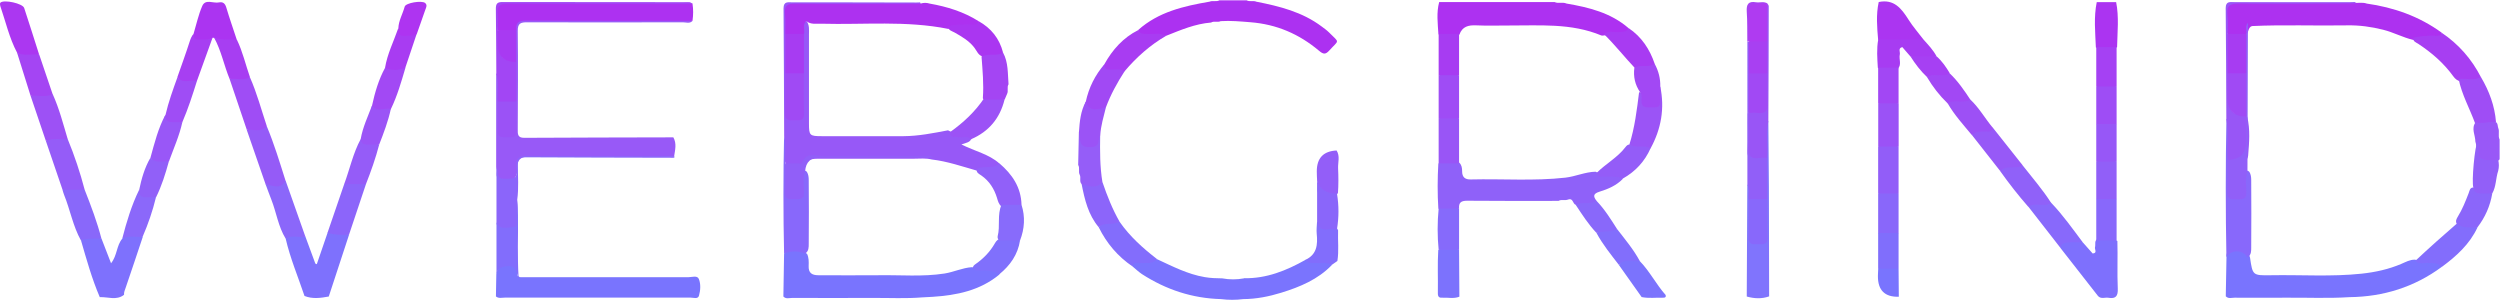 <?xml version="1.0" encoding="UTF-8"?>
<svg id="Layer_1" xmlns="http://www.w3.org/2000/svg" viewBox="0 0 319.45 38.45">
  <defs>
    <style>
      .cls-1 {
        fill: none;
      }

      .cls-2 {
        fill: #a73cf2;
      }

      .cls-3 {
        fill: #955cf8;
      }

      .cls-4 {
        fill: #9758f7;
      }

      .cls-5 {
        fill: #a83af2;
      }

      .cls-6 {
        fill: #886bfb;
      }

      .cls-7 {
        fill: #ab34f1;
      }

      .cls-8 {
        fill: #7a74fe;
      }

      .cls-9 {
        fill: #9160f9;
      }

      .cls-10 {
        fill: #aa36f1;
      }

      .cls-11 {
        fill: #9757f7;
      }

      .cls-12 {
        fill: #ae34f1;
      }

      .cls-13 {
        fill: #ac31f1;
      }

      .cls-14 {
        fill: #9d51f5;
      }

      .cls-15 {
        fill: #9856f6;
      }

      .cls-16 {
        fill: #a73ef2;
      }

      .cls-17 {
        fill: #9d50f5;
      }

      .cls-18 {
        fill: #9859f7;
      }

      .cls-19 {
        fill: #a73ff2;
      }

      .cls-20 {
        fill: #955df8;
      }

      .cls-21 {
        fill: #955bf7;
      }

      .cls-22 {
        fill: #9b53f6;
      }

      .cls-23 {
        fill: #8a66fa;
      }

      .cls-24 {
        fill: #8b68fa;
      }

      .cls-25 {
        fill: #915ff8;
      }

      .cls-26 {
        fill: #9061f9;
      }

      .cls-27 {
        fill: #826efc;
      }

      .cls-28 {
        fill: #806efc;
      }

      .cls-29 {
        fill: #8868fb;
      }

      .cls-30 {
        fill: #8b66fa;
      }

      .cls-31 {
        fill: #a541f3;
      }

      .cls-32 {
        fill: #935ef8;
      }

      .cls-33 {
        fill: #836dfc;
      }

      .cls-34 {
        fill: #8070fc;
      }

      .cls-35 {
        fill: #9b54f6;
      }

      .cls-36 {
        fill: #9759f7;
      }

      .cls-37 {
        fill: #9955f6;
      }

      .cls-38 {
        fill: #a04af4;
      }

      .cls-39 {
        fill: #a83bf2;
      }

      .cls-40 {
        fill: #a249f4;
      }

      .cls-41 {
        fill: #a640f3;
      }

      .cls-42 {
        fill: #af3bf1;
      }

      .cls-43 {
        fill: #8f61f9;
      }

      .cls-44 {
        fill: #a445f3;
      }

      .cls-45 {
        fill: #7c72fd;
      }

      .cls-46 {
        fill: #a149f4;
      }

      .cls-47 {
        fill: #8968fa;
      }

      .cls-48 {
        fill: #a248f4;
      }

      .cls-49 {
        fill: #8074fd;
      }

      .cls-50 {
        fill: #9f4df5;
      }

      .cls-51 {
        fill: #7b73fd;
      }

      .cls-52 {
        fill: #9160f8;
      }

      .cls-53 {
        fill: #9f4cf5;
      }

      .cls-54 {
        fill: #8b67fa;
      }

      .cls-55 {
        fill: #8967fa;
      }

      .cls-56 {
        fill: #925ff8;
      }

      .cls-57 {
        fill: #9957f7;
      }

      .cls-58 {
        fill: #9958f7;
      }

      .cls-59 {
        fill: #ad31f0;
      }

      .cls-60 {
        fill: #9b52f6;
      }

      .cls-61 {
        fill: #ab37f1;
      }

      .cls-62 {
        fill: #9c52f6;
      }

      .cls-63 {
        fill: #a840f2;
      }

      .cls-64 {
        fill: #7e70fd;
      }

      .cls-65 {
        fill: #8c65fa;
      }

      .cls-66 {
        fill: #7e71fd;
      }

      .cls-67 {
        fill: #a247f4;
      }

      .cls-68 {
        fill: #ab35f1;
      }

      .cls-69 {
        fill: #945cf8;
      }

      .cls-70 {
        fill: #7974fe;
      }

      .cls-71 {
        fill: #a246f4;
      }

      .cls-72 {
        fill: #826dfc;
      }

      .cls-73 {
        fill: #925df8;
      }

      .cls-74 {
        fill: #a83cf2;
      }

      .cls-75 {
        fill: #8869fb;
      }

      .cls-76 {
        fill: #8b65fa;
      }

      .cls-77 {
        fill: #ad31f1;
      }

      .cls-78 {
        fill: #9e4df5;
      }

      .cls-79 {
        fill: #866afb;
      }
    </style>
  </defs>
  <path class="cls-4" d="M124.09,17.79c-.18.4-.61.45-1.24.67,1.76.88,3.52,1.24,4.84,2.42-.07.69-.66.67-1.11.76-.57.12-1.16.09-1.73.17-1.91-.54-3.8-1.2-5.79-1.43-.75-.19-1.51-.1-2.26-.1h-12.3c-.61,0-1.13.07-1.63.54-.72.67-1.6.55-2.46.21-.41-1.21-.06-2.46-.21-3.68-.02-5.43-.04-10.86-.08-16.29,0-.93.61-.76,1.14-.76,5.27,0,10.54,0,15.82.02.16,0,.32,0,.48-.02.12.14.1.26-.06.36-.56.29-1.17.22-1.76.22h-13.16c-1.82,0-1.84.03-1.85,1.89,0,.52,0,1.04-.02,1.55.04,1.65.05,3.31,0,4.96.03,1.48,0,2.96.02,4.44,0,.6-.04,1.28.87,1.25.83-.02.78-.66.79-1.21.03-1.48,0-2.96.02-4.44-.04-1.65-.04-3.3,0-4.94.1-.61-.32-1.41.63-1.71.42.52.33,1.14.33,1.73v11.39c0,1.53.09,1.61,1.65,1.61,3.48,0,6.95.02,10.43,0,1.92-.01,3.81-.39,5.69-.75.65.39,1.34.62,2.12.6.34,0,.85-.07.86.55h-.03Z"/>
  <path class="cls-70" d="M312,34.11c-3.5,2.58-7.45,3.81-11.78,3.86-2.78.18-5.57.04-8.35.07-2.11.02-4.22,0-6.33,0-.38,0-.8.17-1.13-.18.03-1.67.06-3.34.09-5.01-.05-.73.36-.98,1.02-1.01.88-.04,1.71,0,1.99,1.08.33,2.26.33,2.29,2.66,2.25,3.87-.07,7.74.21,11.6-.2,1.76-.19,3.46-.56,5.09-1.26.55-.23,1.08-.54,1.7-.53.74.15,1.5.03,2.24.13.52.07,1.16.04,1.22.82l-.02-.02Z"/>
  <path class="cls-70" d="M100.1,37.86c.03-1.83.06-3.65.09-5.48.89-.8,1.97-.77,2.94.07.23.49.22,1.01.2,1.53-.04.89.41,1.19,1.24,1.19,2.55,0,5.1.03,7.65,0,2.83-.05,5.66.22,8.48-.22,1.19-.19,2.28-.73,3.49-.81.73.16,1.49.02,2.22.18.49.11,1.15,0,1.29.76-2.48,2.05-5.45,2.65-8.55,2.85-.44.03-.87.05-1.31.07-2.07.17-4.14.06-6.21.07-3.47.02-6.93,0-10.4,0-.38,0-.8.17-1.13-.18v-.02h0Z"/>
  <path class="cls-18" d="M88.5,2.66c-.36.4-.83.19-1.24.19-6.63.02-13.26.02-19.9,0-.82,0-1.21.12-1.2,1.09.05,4.19.02,8.39,0,12.58,0,.58-.05,1.1.83,1.09,6.35-.04,12.7-.04,19.05-.06.45.79.22,1.61.1,2.43-2.83.15-5.66.05-8.48.06-3.43.02-6.86,0-10.29,0-.85,0-1.27.44-1.27,1.31v.36c0,1.29-1.12,1.92-2.25,1.29-.7-.39-.21-1.11-.45-1.62v-12c.58.14.5.65.53,1.04.05.82.05,1.64,0,2.47.02,1.07,0,2.15,0,3.22,0,.57.13,1.04.85,1.03s.82-.49.83-1.05c.02-1.07,0-2.15,0-3.22-.05-1.65-.04-3.29,0-4.93-.04-1.38-.05-2.77,0-4.15.16-1.32.36-1.51,1.88-1.51,5.74-.02,11.48,0,17.22,0,.8,0,1.59-.02,2.39,0,.47.02.97,0,1.34.38,0,0,.06,0,.06,0Z"/>
  <path class="cls-59" d="M302.38.45c3.49.49,6.73,1.63,9.6,3.71.17.8-.5.7-.89.72-.91.05-1.82.16-2.73.22-1.32-.31-2.52-.97-3.84-1.3-1.51-.38-3.04-.59-4.6-.56-4.05.07-8.11-.1-12.16.09-.58.18-.36.96-.88,1.18-.8.19-1.61.38-2.33-.24-.08-.96.03-1.92-.05-2.87-.07-.86.26-1.06,1.08-1.06,5.07.03,10.14.02,15.21.02.53.04,1.07-.08,1.59.08h0Z"/>
  <path class="cls-13" d="M145.43,3.84c2.6-2.33,5.84-3.06,9.14-3.63.4-.17.85.05,1.25-.17h3.47c.4.22.85,0,1.26.18,2.96.58,5.87,1.31,8.34,3.17.32.24.65.47.93.75,1.38,1.4,1.32.89.04,2.31-.49.54-.76.5-1.32.03-2.53-2.13-5.41-3.38-8.77-3.64-1.26-.1-2.51-.22-3.78-.14-.39.19-.85-.05-1.24.18-2.03.16-3.87.95-5.73,1.69-.85.15-1.71.16-2.56.08-.49-.05-1.06-.08-1.03-.81h0Z"/>
  <path class="cls-70" d="M63.37,37.89c.02-.95.04-1.91.05-2.86.16-1.15,1.41-1.73,2.38-1.11.33.21.31.5.32.82,0,.29-.1.67.4.68h21.46c.45,0,1.12-.26,1.32.23.26.65.21,1.43.02,2.12-.13.49-.69.26-1.06.26h-23.74c-.38,0-.8.14-1.15-.15h0Z"/>
  <path class="cls-43" d="M201.35,26.17c-.4-.11-.32-.9-.96-.68-.4.18-.85-.05-1.24.18-3.9,0-7.79.02-11.69-.02-.79,0-1.08.26-1.02,1-.88.53-1.76.52-2.65.01-.12-1.92-.11-3.85,0-5.77.87-.57,1.77-.45,2.67-.11.32.3.37.71.37,1.1,0,.77.38,1.07,1.12,1.05,4.02-.1,8.05.22,12.07-.23,1.31-.15,2.53-.73,3.86-.76.61.33,1.28.27,1.94.31.58.03,1.19,0,1.57.58-.83.87-1.91,1.33-3.02,1.67-.84.26-.79.62-.35,1.18-.72,1.04-1.72.63-2.66.51v-.02h0Z"/>
  <path class="cls-77" d="M200.15.45c2.87.49,5.66,1.17,7.94,3.14,0,.75-.56.77-1.07.83-.71.09-1.43-.02-2.14.12-.08,0-.17.02-.24,0-3.89-1.63-7.98-1.26-12.04-1.28-1.32,0-2.63.04-3.95-.02-1.01-.05-1.8.14-2.17,1.19-.9.36-1.8.44-2.68-.06-.08-1.37-.27-2.75.1-4.11h14.74c.48.23,1.02-.02,1.5.18h0Z"/>
  <path class="cls-8" d="M158.95,35.55c2.87.06,5.42-.97,7.87-2.35.72.05,1.43.06,2.15.09.47.02.98,0,1.22.57-1.78,1.85-4.07,2.8-6.46,3.54-1.58.49-3.2.81-4.86.82-.95.12-1.9.12-2.85,0-3.68-.1-7.03-1.21-10.11-3.2-.42-.28-.79-.64-1.18-.96-.2-.69.35-.71.74-.73.8-.05,1.59-.17,2.38-.21,1.97.91,3.9,1.92,6.09,2.29.75.13,1.49.15,2.24.16.92.17,1.85.17,2.77,0v-.02Z"/>
  <path class="cls-77" d="M88.5,2.66c-7.1,0-14.21.02-21.31-.03-.97,0-1.31.31-1.21,1.22-.82.52-1.63.54-2.44-.03-.1-.88,0-1.76-.05-2.63-.04-.63.2-.86.82-.82.6.04,1.2,0,1.8,0h21.09c.43,0,.88-.11,1.29.11.11.72.1,1.44,0,2.16v.02h0Z"/>
  <path class="cls-59" d="M100.34,4.33c0-.84.05-1.68-.03-2.51-.1-1.03.22-1.37,1.31-1.36,5.34.05,10.68,0,16.01,0,.39-.13.78-.12,1.17,0,2.21.39,4.33,1.04,6.25,2.25.17.87-.54.72-.97.76-.97.1-1.96,0-2.93.22-5.36-1.08-10.79-.51-16.18-.66-.66-.02-1.36.14-1.95-.34-.53.47-.16,1.1-.28,1.65-.79.5-1.58.51-2.38,0h-.02Z"/>
  <path class="cls-66" d="M38.91,37.82c-.82-2.44-1.83-4.82-2.41-7.34.62-.72,1.34-.79,2.53-.23.42,1.14.83,2.28,1.26,3.42,0,.03.07.03.19.09.46-1.34.91-2.67,1.37-4,.95-.31,1.86-.22,2.75.24-.86,2.63-1.73,5.26-2.59,7.89-1.04.19-2.07.34-3.1-.07h0Z"/>
  <path class="cls-66" d="M12.97,30.49c.39,1,.78,2.01,1.22,3.15.8-1,.69-2.28,1.44-3.15.8-.9,1.69-.71,2.62-.24-.73,2.17-1.44,4.35-2.19,6.51-.1.3-.24.58-.21.91-.97.76-2.06.25-3.1.3-1.01-2.35-1.69-4.81-2.4-7.25.81-.8,1.69-.74,2.62-.23Z"/>
  <path class="cls-64" d="M266.14,30.97c.42.47.84.94,1.26,1.42.64-.05.23-.53.3-.8.11-.38-.15-.89.42-1.1.84-.11,1.7-.35,2.44.31.06,2.03-.04,4.06.05,6.08.04.95-.25,1.33-1.19,1.17-.44-.08-.94.2-1.33-.22-1.6-2.05-3.21-4.1-4.81-6.15-.27-.69.28-.83.71-.94.73-.2,1.48-.21,2.16.24h-.01Z"/>
  <path class="cls-49" d="M223.2,37.87c.02-4.77.05-9.54.07-14.3.82.48.39,1.27.5,1.93.04,1.43,0,2.85.02,4.28,0,.56.1,1.04.83,1.04s.83-.48.84-1.04c.03-1.47,0-2.93.02-4.4-.04-1.72-.04-3.44,0-5.15-.04-1.18-.03-2.37,0-3.55,0-.45-.07-.98.48-1.23.02,2.8.05,5.59.07,8.39.02,4.68.02,9.35.03,14.03-.95.34-1.9.29-2.86.02v-.02h0Z"/>
  <path class="cls-29" d="M287.18,32.89c-.58-1.01-2.08-1.03-2.69-.04-.11-5.89-.11-11.78,0-17.67.61.28.49.86.5,1.34.03,1.27.04,2.54,0,3.8.02,1.08-.03,2.16.02,3.23.02.63-.23,1.51.86,1.49.99-.02.77-.83.81-1.43.04-.48-.03-.97.16-1.42.1-.23.23-.59.59-.22.19.32.23.68.23,1.04.02,2.86.02,5.73,0,8.59,0,.47.02.97-.46,1.28h-.02Z"/>
  <path class="cls-76" d="M63.43,21.39c.44.4-.23,1.44.97,1.45,1.55,0,1.67.04,1.58-1.53-.06-1.1.29-1.41,1.4-1.4,6.23.05,12.47.03,18.7.03.18.09.17.17-.02.22-6.33-.02-12.67-.02-19-.06-.68,0-.88.25-.89.91,0,1.51.13,3.03-.08,4.53.09.86,0,1.73.05,2.6.05.75-.14,1.24-.99,1.25-.78,0-1.66.17-1.71-1.03v-6.96h-.01Z"/>
  <path class="cls-29" d="M102.88,32.41c-.89-.39-1.79-.35-2.69-.03-.11-5.02-.11-10.03,0-15.05.32,1.17.05,2.37.15,3.56.64,1.04.23,2.19.35,3.28.06.56.25.91.87.89.56-.02.76-.34.79-.85.02-.32,0-.64.02-.96,0-.4,0-.81.2-1.17.12-.22.29-.4.54-.11.19.32.23.68.23,1.04.02,2.7.03,5.41,0,8.11,0,.47.02.97-.46,1.28h0Z"/>
  <path class="cls-15" d="M284.64,20.41c-.11-1.74.17-3.49-.16-5.23-.02-4.72-.03-9.43-.08-14.15,0-.94.62-.75,1.15-.75h14.75c.2,0,.4-.02.6-.02.09.03.12.08.1.17-4.98.02-9.97.07-14.95.02-1.17,0-1.56.33-1.43,1.47.09.79.03,1.59.03,2.39.59.83.31,1.78.35,2.68.03.76.04,1.52-.02,2.28.03,1.23.04,2.46,0,3.69-.03.97.14,1.66,1.32,1.6.31-.02.63.09.85.36.4,1.64.25,3.3.12,4.94-.08.98-1.3,1.19-2.64.54h0Z"/>
  <path class="cls-16" d="M308.37,4.82c.91-.21,1.83-.29,2.77-.25.34.01.73.09.84-.4,2.17,1.46,3.85,3.37,5.04,5.7-.15.72-.75.52-1.2.57-.46.05-.93.03-1.39-.04-.42-.07-.71-.32-.95-.65-1.22-1.69-2.76-3.02-4.49-4.16-.28-.18-.68-.29-.63-.76h.01Z"/>
  <path class="cls-61" d="M2.18,6.73C1.18,4.84.72,2.75.03.75c-.04-.12-.05-.34.02-.41.46-.43,2.85.1,3.04.68.65,1.98,1.28,3.97,1.91,5.95-1.16.56-2.03.49-2.83-.24h0Z"/>
  <path class="cls-71" d="M88.49.5c-7.86,0-15.72.02-23.58-.03-1.07,0-1.44.3-1.32,1.35.08.67.02,1.35.02,2.03.5.62.37,1.35.34,2.04-.04,1.03.11,1.81,1.4,1.74.24-.01.45.12.63.29v5.04c-.79.52-1.58.51-2.37,0-.1-1.19.21-2.4-.19-3.58-.02-2.75-.02-5.5-.06-8.26,0-.59.14-.86.8-.86,7.98.02,15.96,0,23.94.02.13,0,.26.13.39.19v.03Z"/>
  <path class="cls-7" d="M24.73,4.33c.36-1.19.62-2.43,1.11-3.56.41-.95,1.41-.31,2.13-.46.49-.1.78.1.94.63.41,1.38.89,2.75,1.34,4.12-1.02.63-1.98.42-2.9-.23h-.2c-.49.68-1.2.64-1.89.51-.55-.1-.82-.42-.53-1h0Z"/>
  <path class="cls-21" d="M33.93,23.53c-.8-2.32-1.6-4.64-2.41-6.96.81-.4,1.73-.19,2.56-.46.95,2.27,1.66,4.62,2.4,6.96.12,1.05-.7.91-1.3,1-.51.07-.91-.19-1.26-.54h0Z"/>
  <path class="cls-68" d="M240.06.26c1.95-.41,2.91.82,3.81,2.25.56.89,1.27,1.69,1.91,2.54-.09.08-.16.2-.28.21-1.84.21-3.69.44-5.51-.14-.14-1.62-.28-3.24.07-4.85h0Z"/>
  <path class="cls-33" d="M147.85,33.11c-.52.66-1.27.45-1.96.51-.42.04-.99-.27-1.17.43-1.89-1.28-3.31-2.96-4.32-5,.63-1.15,1.69-.75,2.65-.73,1.31,1.89,3,3.4,4.8,4.79h0Z"/>
  <path class="cls-3" d="M7.99,24.25l-2.13-6.24c.87-.84,1.81-.73,2.79-.24.87,2.11,1.59,4.27,2.17,6.48-.94.57-1.89.49-2.83,0h0Z"/>
  <path class="cls-74" d="M145.43,3.84c.24.55.72.48,1.19.5.8.05,1.63-.19,2.4.23-2.06,1.19-3.8,2.74-5.33,4.55-.66.23-1.34.16-2.01.06-.54-.09-.92-.34-.56-.98,1.03-1.85,2.39-3.38,4.31-4.35h0Z"/>
  <path class="cls-47" d="M7.99,24.25h2.83c.81,2.05,1.59,4.11,2.14,6.24-.88,0-1.77-.08-2.62.23-1.02-1.83-1.37-3.9-2.15-5.82-.09-.21-.14-.44-.21-.66h.01,0Z"/>
  <path class="cls-54" d="M33.93,23.53c.91.16,1.9.77,2.56-.46.85,2.4,1.7,4.79,2.54,7.19-.84.12-1.73-.26-2.53.23-.95-1.54-1.18-3.34-1.83-4.99-.26-.65-.49-1.31-.74-1.97h0Z"/>
  <path class="cls-65" d="M44.59,30.01c-.93.03-1.85,0-2.75-.24.71-2.08,1.43-4.16,2.14-6.24.93-.51,1.85-.54,2.78,0-.72,2.16-1.45,4.32-2.17,6.48h0Z"/>
  <path class="cls-50" d="M34.09,16.11c-.73.85-1.69.42-2.56.46-.73-2.16-1.46-4.32-2.19-6.48.82-.55,1.71-.33,2.59-.23.9,2.02,1.46,4.16,2.16,6.25h0Z"/>
  <path class="cls-33" d="M312,34.11c-.45-.58-1.1-.46-1.72-.51-.56-.04-1.18.25-1.66-.26,1.77-1.66,3.59-3.28,5.43-4.87.82.31,1.76.06,2.52.6-1.01,2.15-2.71,3.68-4.57,5.05h0Z"/>
  <path class="cls-75" d="M266.14,30.97c-.63,0-1.27-.03-1.9.01-.43.03-.88.13-.96.69-1.36-1.75-2.73-3.5-4.09-5.25.05-.63.57-.55.95-.58.65-.06,1.31-.13,1.96.07,1.5,1.57,2.74,3.33,4.04,5.06h0Z"/>
  <path class="cls-37" d="M225.96,15.44c-.29,1.57-.03,3.16-.14,4.74-.35.33-.78.36-1.23.36-.84,0-1.34-.24-1.29-1.24.08-1.59,0-3.19.03-4.78.23-.41.65-.44,1.04-.44.91,0,1.12-.5,1.11-1.29-.02-1.15-.03-2.29,0-3.44-.03-1.32-.04-2.65,0-3.97.04-1.52-.14-3.05.12-4.56.06-.14.15-.25.27-.34.05.11.14.21.14.32,0,4.88-.03,9.76-.05,14.65h0Z"/>
  <path class="cls-25" d="M223.44,14.41c0,1.44.07,2.88-.03,4.32-.08,1.15.28,1.64,1.45,1.45.31-.05.64,0,.96,0v5.28c-.79.5-1.58.5-2.38,0-.09-.62.16-1.28-.16-1.88V5.31c.07,0,.15.02.22.03.04.06.09.12.13.18.33,1.31.12,2.63.16,3.95.06,1.2.02,2.4.02,3.6,0,.48,0,.97-.36,1.36v-.02h-.01Z"/>
  <path class="cls-2" d="M239.99,5.05h5.79c.61.68,1.25,1.34,1.68,2.16-1.11.61-2.23.52-3.35,0-.34-.4-.69-.79-1.03-1.19-.59.14-.25.61-.32.93-.15.62.3,1.35-.31,1.9-.85.19-1.7.34-2.5-.19-.07-1.2-.17-2.41.05-3.61h0Z"/>
  <path class="cls-26" d="M262.1,25.92c-.89.61-2.03-.13-2.92.51-1.28-1.46-2.47-2.98-3.6-4.57.19-.83.91-.71,1.48-.8.46-.08.94-.03,1.4.08,1.23,1.58,2.55,3.08,3.63,4.78,0,0,.01,0,.01,0Z"/>
  <path class="cls-14" d="M8.65,17.77c-.93.04-1.89-.14-2.79.24-.65-1.92-1.3-3.84-1.95-5.76.9-.57,1.86-.34,2.82-.23.84,1.85,1.34,3.81,1.92,5.75h0Z"/>
  <path class="cls-36" d="M258.47,21.14c-.88.55-2.07-.13-2.88.72-1.2-1.52-2.4-3.05-3.59-4.57.03-.65.55-.69,1-.76.55-.08,1.1-.11,1.64-.22,1.28,1.61,2.55,3.22,3.83,4.83h0Z"/>
  <path class="cls-50" d="M314.16,10.09c.95-.11,1.94.25,2.86-.23,1.05,1.78,1.76,3.67,1.92,5.75-.86.44-1.74.59-2.66.18-.69-1.9-1.71-3.69-2.12-5.7h0Z"/>
  <path class="cls-62" d="M124.09,17.79c-.54-.49-1.2-.13-1.78-.27-.37-.09-1.06.16-.87-.67,1.68-1.2,3.17-2.59,4.32-4.31.04-.05.14-.05.22-.08.81-.03,1.64-.29,2.38.27-.59,2.39-2,4.08-4.27,5.06h0Z"/>
  <path class="cls-44" d="M128.36,12.73c-.88,0-1.77,0-2.65-.01-.05-.06-.13-.13-.12-.2.13-1.77-.04-3.53-.17-5.29.8-.81,1.78-.61,2.75-.51.69,1.27.59,2.68.7,4.05-.24.38.02.85-.19,1.24-.1.24-.21.48-.31.73h0Z"/>
  <path class="cls-72" d="M63.43,28.35c.41,1.13,1.37.7,2.1.65.78-.05.43-.79.47-1.24.07-.74.06-1.49.09-2.23.21,2.66.03,5.31.1,7.97,0,.59.04,1.19.07,1.78.08.05.11.1.09.15-.02.06-.05.08-.07.08-.34-.67-.23-1.66-1.56-1.49-.76.1-1.11.32-1.28.99v-6.68.02h0Z"/>
  <path class="cls-46" d="M141.13,8.19c-.06.62.31.71.82.71.59,0,1.2-.14,1.75.21-.94,1.45-1.77,2.96-2.38,4.59-.58.82-1.36.61-2.11.38-.5-.15-.78-.52-.47-1.08.39-1.81,1.19-3.41,2.4-4.81h0Z"/>
  <path class="cls-45" d="M186.44,31.93l.04,5.98c-.73.3-1.49.08-2.23.13-.53.04-.53-.35-.52-.72.03-1.79-.06-3.57.05-5.36.88-.58,1.77-.55,2.67-.03h0Z"/>
  <path class="cls-44" d="M6.73,12.02c-.91.48-1.88.11-2.82.23-.58-1.84-1.15-3.68-1.73-5.52.91.46,1.89.15,2.83.24.57,1.68,1.14,3.37,1.71,5.05,0,0,.01,0,0,0h0Z"/>
  <path class="cls-35" d="M212.15,11.06c.58,2.79.12,5.41-1.24,7.9-.95.12-1.93.4-2.71-.48.69-2.18.96-4.44,1.24-6.69.66-.04.57.51.64.88.12.54.45.68.94.67.55-.01.75-.32.79-.83.04-.5-.08-1.04.34-1.45h0Z"/>
  <path class="cls-65" d="M143.05,28.31c-.79.56-1.91-.03-2.65.73-1.35-1.59-1.8-3.54-2.19-5.51.88-.21,1.79,0,2.67-.24.59,1.73,1.26,3.43,2.17,5.02Z"/>
  <path class="cls-7" d="M267.91.27h2.49c.38,1.91.16,3.84.12,5.76-.9.53-1.8.51-2.71.03-.08-1.93-.28-3.86.11-5.78h0Z"/>
  <path class="cls-39" d="M204.95,4.36c.58-.53,1.28-.19,1.93-.26.47-.05.97.04,1.21-.52,1.67,1.12,2.71,2.7,3.35,4.58,0,.62-.52.51-.87.55-.51.06-1.03.14-1.55.11-1.39-1.46-2.63-3.06-4.08-4.47h0Z"/>
  <path class="cls-9" d="M124.81,21.61c.89-.52,2.07.09,2.89-.74,1.64,1.4,2.77,3.06,2.83,5.3-.84.48-1.71.47-2.6.18-.32-.28-.42-.67-.53-1.05-.36-1.18-.98-2.16-2.01-2.88-.27-.19-.67-.34-.58-.81Z"/>
  <path class="cls-20" d="M140.88,23.29c-.82.87-1.75.49-2.67.24-.34-.35-.04-.83-.25-1.21-.2-.39.05-.85-.19-1.24l.09-4.23c.38.05.37.38.41.63.07.45.14.87.73.92.6.05,1.01-.12,1.17-.75.05-.19.15-.37.41-.35-.03,2-.04,4,.29,5.98h.01Z"/>
  <path class="cls-51" d="M209.77,37.96c-.97-1.36-1.93-2.73-2.9-4.09.47-.97,1.29-1.12,2.67-.5,1.27,1.31,2.09,2.97,3.3,4.33.07.27-.09.35-.3.34-.92-.03-1.85.11-2.77-.08h0Z"/>
  <path class="cls-3" d="M46.76,23.53h-2.78c.71-1.91,1.13-3.94,2.11-5.76.7.53,1.66.2,2.36.72-.45,1.72-1.04,3.39-1.69,5.04Z"/>
  <path class="cls-10" d="M128.17,6.72c-.81.53-1.8.04-2.63.49-.56-.17-.72-.71-1.03-1.11-.67-.88-1.6-1.42-2.54-1.95-.33-.19-.78-.25-.83-.75.91-.36,1.87-.24,2.82-.28.39,0,.92.22,1.08-.42,1.61.9,2.67,2.22,3.13,4.02h0Z"/>
  <path class="cls-19" d="M24.73,4.33c-.04.93.65.68,1.16.72.44.03.87-.02,1.27-.23-.66,1.84-1.33,3.67-1.99,5.51-1.29.61-2.04.47-2.51-.46.54-1.54,1.1-3.07,1.6-4.63.11-.35.25-.64.47-.92h0Z"/>
  <path class="cls-24" d="M18.24,30.25c-.87.09-1.78-.21-2.62.24.55-2.13,1.18-4.23,2.15-6.22.53.75,1.53.44,2.16.94-.42,1.73-.99,3.4-1.7,5.03h.01Z"/>
  <path class="cls-40" d="M47.54,13.48c.37-1.68.84-3.31,1.67-4.83.87-.1,1.73-.17,2.6,0-.53,1.79-1.04,3.59-1.86,5.28-.55.44-1.18.4-1.81.29-.36-.07-.84-.14-.59-.74h0Z"/>
  <path class="cls-69" d="M208.29,18.48c.81.53,1.81-.03,2.62.47-.75,1.68-1.93,2.96-3.53,3.86-.8-.3-1.63-.25-2.45-.25-.37,0-.83.13-.93-.45,1.17-1.18,2.68-1.97,3.7-3.31.14-.18.31-.38.59-.32h0Z"/>
  <path class="cls-50" d="M22.66,9.87c.7.89,1.68.28,2.51.46-.56,1.78-1.13,3.56-1.87,5.28-.64.47-1.31.45-1.95.07-.38-.23-.43-.62-.2-1.01.38-1.64.95-3.21,1.52-4.79h-.01,0Z"/>
  <path class="cls-16" d="M31.93,9.86c-.83.49-1.73.11-2.59.23-.72-1.73-1.06-3.61-1.98-5.27.95.31,1.93.22,2.9.23.75,1.54,1.12,3.21,1.68,4.81,0,0-.01,0-.01,0Z"/>
  <path class="cls-32" d="M168.3,23.07c-.02-.39-.04-.79-.04-1.18,0-1.69.84-2.58,2.53-2.66.46.72.16,1.51.19,2.27.05,1.06.06,2.12-.02,3.19-.51.54-1.16.4-1.78.36-.55-.04-.87-.31-.83-.92.02-.35.05-.71-.06-1.06h0Z"/>
  <path class="cls-57" d="M21.14,14.66c-.05.71.31.98.99.95.39-.02.78,0,1.17,0-.38,1.75-1.12,3.37-1.72,5.04-1.22.55-1.8.44-2.36-.48.52-1.88.99-3.78,1.92-5.51Z"/>
  <path class="cls-79" d="M186.44,31.93h-2.61c-.17-1.76-.17-3.52,0-5.28h2.61v5.28Z"/>
  <path class="cls-48" d="M208.84,8.65c.81-.46,1.8.04,2.6-.48.49.9.74,1.87.71,2.9v1.19c0,1.52,0,1.49-1.52,1.46-.68-.01-.93-.26-.88-.92.02-.34.09-.72-.18-1.02-.65-.95-.88-1.99-.73-3.12h0Z"/>
  <path class="cls-17" d="M254.64,16.31c-.1.66-.62.48-1.02.49-.59.02-1.2-.04-1.63.49-1.09-1.32-2.26-2.59-3.12-4.09.2-.79.87-.51,1.37-.57.51-.07,1.03-.08,1.53.09,1.13,1.06,1.88,2.42,2.86,3.59h.01Z"/>
  <path class="cls-22" d="M140.59,17.31c-.38.49.1,1.41-1.18,1.49-1.78.11-1.26-1.13-1.54-1.95.09-1.33.21-2.65.87-3.86.33,1.02,1.04,1.21,2.58.7-.29,1.19-.66,2.37-.73,3.61h0Z"/>
  <path class="cls-34" d="M127.69,35.05c-.66-.41-1.39-.48-2.14-.49-.42,0-.88.16-1.22-.25-.06-.29.14-.43.33-.57,1.02-.71,1.86-1.58,2.47-2.66.18-.32.43-.56.81-.64.81-.03,1.65-.29,2.4.28-.28,1.81-1.26,3.19-2.64,4.32h0Z"/>
  <path class="cls-72" d="M170.18,33.86c-.66-.39-1.39-.21-2.09-.25-.46-.02-.97.1-1.28-.41,1.47-.68,1.58-1.94,1.44-3.33-.05-.5.02-1.02.04-1.53.62.3,1.19.71,1.94.66.3-.02.63.06.75.44-.05,1.31.12,2.61-.09,3.91-.24.17-.48.33-.72.5h0Z"/>
  <path class="cls-30" d="M316.57,29.06c-.91-.05-1.87.17-2.67-.49-.16-.34,0-.62.16-.89.59-.95.99-1.98,1.39-3.01.12-.31.14-.74.65-.71.67.62,1.67.22,2.36.77-.27,1.6-.91,3.04-1.9,4.33,0,0,.01,0,.01,0Z"/>
  <path class="cls-58" d="M316.34,15.61c.87.28,1.74-.15,2.6,0,.26.18.19.48.28.73.21.48-.06,1.01.18,1.49v2.52c-.09.12-.21.21-.34.28-.38.15-.77.14-1.16.13-1.12-.04-1.37-.28-1.44-1.4-.03-.43-.02-.86-.16-1.28,0-.82-.56-1.65.03-2.46h.01Z"/>
  <path class="cls-6" d="M130.33,30.73h-2.66c-.15-.15-.23-.35-.19-.54.35-1.32-.08-2.73.49-4.02h2.56c.49,1.54.39,3.06-.19,4.56h0Z"/>
  <path class="cls-35" d="M47.54,13.48c.65.95,1.62.21,2.4.45-.34,1.57-.91,3.06-1.49,4.55h-1.5c-.49,0-.82-.19-.86-.72.26-1.5.92-2.88,1.45-4.29h0Z"/>
  <path class="cls-27" d="M209.54,33.36c-.88.21-1.93-.46-2.67.5-1.02-1.32-2.07-2.61-2.87-4.09.77-.74,1.72-.57,2.64-.49,1.02,1.32,2.1,2.6,2.9,4.09h0Z"/>
  <path class="cls-52" d="M19.21,20.17c.67.74,1.56.4,2.36.48-.43,1.56-.91,3.11-1.63,4.56-.43,0-.86-.01-1.28,0-.65.02-.93-.31-.88-.93.3-1.43.69-2.83,1.43-4.1h0Z"/>
  <path class="cls-1" d="M66.26,35.52c-.03-.08-.04-.15-.02-.23,7.32,0,14.64.03,21.95-.03,1.2,0,1.37.44,1.35,1.46,0,.97-.08,1.49-1.33,1.48-7.88-.06-15.76-.03-23.63-.04-.41,0-.89.18-1.22-.27,5.91.02,11.82.04,17.73.05,2.4,0,4.79-.05,7.19.03,1.04.03,1.05-.48,1.04-1.23,0-.73.04-1.26-1.02-1.25-7.35.05-14.7.03-22.05.04h.01Z"/>
  <path class="cls-74" d="M51.8,8.66c-.87.33-1.73.41-2.6,0,.29-1.76,1.1-3.36,1.68-5.03.56.98,1.58.44,2.36.71-.48,1.44-.96,2.88-1.45,4.32h0Z"/>
  <path class="cls-56" d="M316.6,18.01c.04.07.1.13.12.2.26.69-.37,1.68.39,2.08.57.3,1.4.1,2.11.13.11.47.12.94,0,1.41-.32.95-.25,2-.76,2.89h-1.54c-.51,0-.83-.21-.87-.74-.25-.72.17-5.32.55-5.97h0Z"/>
  <path class="cls-23" d="M170.84,29.29c-.39,0-.78-.05-1.16.01-.8.14-1.21-.21-1.38-.95v-5.28c.3,1.11,1.15,1.66,2.54,1.66.25,1.52.25,3.04,0,4.56h0Z"/>
  <path class="cls-48" d="M251.77,12.72c-.89.6-2.01-.11-2.9.49-1.04-1-1.91-2.12-2.64-3.36.2-.79.87-.51,1.37-.57.51-.07,1.03-.08,1.53.09,1.05.99,1.85,2.17,2.64,3.36h0Z"/>
  <path class="cls-47" d="M206.64,29.27c-.82.47-1.79.19-2.64.49-1.04-1.09-1.84-2.35-2.66-3.59.83-.47,1.85.05,2.66-.51,1.04,1.08,1.83,2.35,2.63,3.61h0Z"/>
  <path class="cls-12" d="M53.25,4.34c-.45.31-.97.19-1.46.24-.74.07-.98-.28-.89-.95.03-.99.56-1.85.81-2.78.13-.49,2.18-.82,2.61-.47.31.26.14.56.03.86-.37,1.03-.73,2.07-1.09,3.1,0,0,0,0-.01,0Z"/>
  <path class="cls-1" d="M239.99,5.05v3.6c.65.94.29,2,.37,3.01.04.51.02,1.03-.02,1.54.04,1.84.04,3.68,0,5.52.04,1.99.05,3.99,0,5.98.04,1.68.04,3.35,0,5.03.03,1.48.04,2.96,0,4.44,0,.68.03,1.36,0,2.03-.05.91.21,1.48,1.25,1.4.32-.02.64.03.92.2.05.05.09.1.14.14-.78.47-1.63.17-2.45.2-.35.02-.44-.29-.44-.59V1.7c0-.48-.25-1.05.3-1.44-.24,1.59-.11,3.19-.07,4.79h0Z"/>
  <path class="cls-1" d="M183.83,26.65v5.28c0,1.64.02,3.28-.06,4.91-.05.93.28,1.22,1.16,1.11.51-.06,1.04-.03,1.55-.04-.76.54-1.62.18-2.43.23-.35.02-.44-.29-.44-.59V1.7c0-.48-.25-1.05.3-1.44-.26,1.35-.11,2.71-.08,4.07.47.53.39,1.19.39,1.81,0,1.15.04,2.3-.02,3.45.04,1.85.04,3.69,0,5.54.06,1.47.02,2.94.02,4.41,0,.48-.03.96-.39,1.34v5.76h0,0Z"/>
  <path class="cls-1" d="M270.46,6.01c.04-1.92.16-3.83-.06-5.75.46.25.3.7.3,1.07v35.66c0,1.27-1.21,1.65-2.62.83,1.61.25,2.42-.4,2.42-1.96,0-1.71-.03-3.43-.04-5.14-.5-.62-.36-1.35-.36-2.05-.01-1.07-.04-2.13.02-3.2-.04-1.6-.04-3.21,0-4.81-.04-1.6-.04-3.2,0-4.8-.04-1.6-.04-3.21,0-4.81-.06-1.23-.02-2.46-.02-3.69,0-.48.02-.96.36-1.35Z"/>
  <path class="cls-41" d="M249.14,9.36c-.89.6-2.01-.11-2.9.49-.83-.78-1.51-1.68-2.12-2.64h3.35c.69.61,1.21,1.37,1.68,2.16h-.01Z"/>
  <path class="cls-1" d="M267.91.27c-.18,1.91-.08,3.83-.05,5.74.58.86.29,1.84.34,2.77.04.75.04,1.5-.02,2.25.04,1.6.04,3.2,0,4.81.04,1.6.04,3.2,0,4.8.04,1.61.04,3.21,0,4.82.06,1.31.02,2.61.02,3.92,0,.48,0,.96-.34,1.35-.02.59.06,1.21-.08,1.77-.12.46-.28.04-.38-.11.35-.42.19-.92.19-1.38.01-9.81,0-19.62.02-29.43,0-.44-.23-.98.31-1.31,0,0-.01,0-.01,0Z"/>
  <path class="cls-1" d="M242.6,8.65c0-.88.02-1.76.05-2.63,0-.16-.06-.46.28-.29.08.04.1.2.15.3-.37.42-.2.92-.2,1.38,0,9.72,0,19.44-.02,29.16,0,.46.17.97-.22,1.37l-.03-.02c-.67-1.14-.26-2.39-.34-3.59-.04-1.52-.04-3.04,0-4.56-.04-1.68-.04-3.36,0-5.04-.04-1.99-.05-3.99,0-5.98-.04-1.84-.04-3.68,0-5.52.1-1.52-.36-3.09.32-4.57h0Z"/>
  <path class="cls-1" d="M100.1,37.86c2.91.03,5.83.06,8.74.08,3,.02,5.99.02,8.99.03-.3.29-.67.2-1.02.2h-15.64c-.37,0-.82.16-1.07-.3h0Z"/>
  <path class="cls-1" d="M284.4,37.86c3.67.03,7.35.06,11.02.08,1.6,0,3.2.02,4.79.03-.29.3-.67.2-1.02.2h-13.73c-.37,0-.82.16-1.07-.3h.01Z"/>
  <path class="cls-1" d="M170.84,29.29v-4.56c.03-1.83.14-3.67-.06-5.5.39.16.33.5.33.81v12.67c0,.24,0,.48-.22.65-.02-1.36-.04-2.71-.06-4.07h0Z"/>
  <path class="cls-63" d="M223.43,5.29s-.1,0-.16.01c-.02-1.27.02-2.55-.07-3.82-.06-.92.2-1.36,1.18-1.19.5.08,1.03-.16,1.5.18l-.07.04c-.12.1-.25.19-.41.23-1.61.43-1.58.43-1.63,2.16-.02.8.24,1.67-.35,2.39h.01Z"/>
  <path class="cls-1" d="M209.77,37.96c1.02-.18,2.09.3,3.07-.26.18.14.27.4,0,.41-1.03.04-2.07.28-3.08-.15h0Z"/>
  <path class="cls-1" d="M12.75,37.98c1.02-.2,2.11.27,3.1-.3-.06.59-.52.52-.9.48-.73-.06-1.5.21-2.2-.18h0Z"/>
  <path class="cls-1" d="M38.91,37.82c1.03.22,2.06.11,3.1.07-1.04.39-2.08.53-3.1-.07Z"/>
  <path class="cls-1" d="M156.01,38.21h2.85c-.95.32-1.9.32-2.85,0Z"/>
  <path class="cls-1" d="M223.2,37.87c.95.1,1.9.13,2.86-.02-.95.52-1.9.48-2.86.02Z"/>
  <path class="cls-1" d="M86.06,20.15c.03-.07.03-.15.02-.22.14-.8.16-1.59-.02-2.38.55.87.55,1.74,0,2.6Z"/>
  <path class="cls-1" d="M158.95,35.55c-.92.28-1.84.28-2.77,0h2.77Z"/>
  <path class="cls-1" d="M300.99.45c-.03-.06-.06-.12-.09-.17.5.04,1.02-.19,1.48.18h-1.39Z"/>
  <path class="cls-1" d="M200.15.45c-.51,0-1.02.07-1.5-.18.5.03,1.04-.19,1.5.18Z"/>
  <path class="cls-1" d="M319.41,17.83c-.27-.47-.19-.98-.18-1.49.38.46.15.99.18,1.49Z"/>
  <path class="cls-1" d="M319.23,21.84v-1.41c.06-.02.12-.04.18-.07-.03.5.19,1.03-.18,1.48Z"/>
  <path class="cls-1" d="M137.78,21.08c.25.38.2.81.19,1.24-.35-.37-.16-.82-.19-1.24Z"/>
  <path class="cls-1" d="M128.67,12c0-.42-.04-.85.19-1.24-.03.42.17.87-.19,1.24Z"/>
  <path class="cls-1" d="M154.75,2.88c.38-.26.81-.21,1.24-.18-.37.34-.82.16-1.24.18Z"/>
  <path class="cls-1" d="M199.14,25.67c.39-.25.82-.2,1.24-.18-.37.34-.82.15-1.24.18Z"/>
  <path class="cls-1" d="M155.82.03c-.39.22-.82.2-1.25.17.38-.33.83-.15,1.25-.17Z"/>
  <path class="cls-1" d="M160.55.21c-.43.02-.86.06-1.26-.18.42.02.88-.17,1.26.18Z"/>
  <path class="cls-1" d="M118.79.45h-1.17c-.03-.06-.06-.12-.1-.18.43,0,.88-.17,1.26.17h.01,0Z"/>
  <path class="cls-1" d="M127.97,26.17c.16,1.54.07,3.05-.3,4.56-.69,1.59-1.86,2.73-3.35,3.59-2.64,1.04-5.39,1.29-8.2,1.26-4.02-.05-8.05-.04-12.08,0-.91,0-1.21-.26-1.12-1.15.06-.67-.02-1.35-.04-2.03v-10.52c-.35-1.54-.15-1.83,1.25-1.83h14.07c.36,0,.72-.05,1.07.07,1.92.2,3.78.65,5.54,1.49,1.73,1.05,2.76,2.58,3.16,4.56h0Z"/>
  <path class="cls-1" d="M121.14,3.4c1.85.83,3.51,1.88,4.4,3.81.57,1.82.6,3.66.17,5.51-.8,2.01-2.32,3.3-4.27,4.13-2.31.73-4.68.9-7.09.89-3.48-.03-6.95-.01-10.43,0-.56,0-1.01.02-1-.78.05-4.75.05-9.51.07-14.26h12.94c1.77,0,3.48.35,5.2.72v-.02h0Z"/>
  <path class="cls-25" d="M119.27,20.12c-4.82,0-9.63-.01-14.45-.02-1.21,0-1.85.59-1.94,1.78-.33.88-.15,1.8-.14,2.7.02,1.05-.67.85-1.28.87-.63.02-1.19.05-1.15-.88.06-1.22.02-2.45.02-3.68h1.56c.2,0,.53.01.57-.08.6-1.5,1.89-.83,2.87-.85,4.23-.07,8.45-.03,12.68-.02.42,0,.88-.14,1.26.19h0Z"/>
  <path class="cls-38" d="M102.72,9.37c0,1.71-.03,3.42.02,5.12.03,1.05-.66.86-1.27.88-.63.02-1.18.05-1.15-.88.06-1.71.02-3.42.03-5.12.79-.5,1.58-.5,2.37,0Z"/>
  <path class="cls-2" d="M102.72,9.37h-2.37v-5.04h2.38v5.04s-.01,0,0,0h0Z"/>
  <path class="cls-1" d="M316.6,18.01c.03,2.01-.14,4-.55,5.97-.57,1.6-1.26,3.14-2.15,4.59-1.42,1.96-3.25,3.48-5.29,4.77-3.58,1.81-7.41,2.26-11.36,2.18-2.91-.06-5.82-.06-8.73.02-1.08.03-1.44-.3-1.3-1.34.06-.43-.03-.87-.05-1.31v-11c-.16-.19-.26-.43-.23-.66.59-4.65-.27-9.29-.05-13.94.07-1.47.15-2.93.34-4.38,5.62.07,11.25-.52,16.85.43,1.51.26,2.87.93,4.28,1.48,2.28,1.37,4.27,3.07,5.79,5.27.98,1.74,1.73,3.57,2.18,5.52.09.8.18,1.6.27,2.4h0Z"/>
  <path class="cls-60" d="M63.61,12.97h2.37c0,1.23-.02,2.46.04,3.69.05.93-.52.91-1.15.88-.61-.02-1.32.18-1.27-.87.05-1.23,0-2.46,0-3.69h0Z"/>
  <path class="cls-5" d="M65.97,7.92c-1.57.02-2.36-.74-2.37-2.28v-1.79h2.36v4.08h.01Z"/>
  <path class="cls-25" d="M287.24,2.91c-.02,6.33-.04,12.65-.06,18.98-.33.88-.15,1.8-.14,2.7.02,1.06-.68.84-1.29.87-.63.03-1.18.04-1.15-.88.06-1.38.02-2.77.03-4.16,1.59,0,2.39-.8,2.39-2.4v-3.12c-.46-.54-.36-1.2-.37-1.82,0-1.23-.04-2.46.02-3.69-.06-1.23-.02-2.47-.02-3.7,0-.48.02-.96.37-1.35.09-.47-.17-1,.22-1.43Z"/>
  <path class="cls-2" d="M287.02,4.33v5.04c-.79.5-1.59.51-2.38,0v-5.04h2.38Z"/>
  <path class="cls-1" d="M208.84,8.65c.33,1.02.59,2.06.73,3.12.1,2.34-.16,4.61-1.28,6.71-1.13,1.57-2.55,2.79-4.29,3.63-3.13,1.15-6.38,1.2-9.66,1.15-2.19-.03-4.39-.07-6.57.02-1.07.04-1.46-.27-1.3-1.32.05-.35-.02-.71-.03-1.07-.43-.55-.33-1.2-.33-1.83,0-1.3-.04-2.61.02-3.91-.04-1.84-.04-3.69,0-5.53-.06-1.31-.02-2.62-.02-3.93,0-.48,0-.96.33-1.36-.2-1.29.41-1.55,1.6-1.52,2.91.09,5.83.07,8.75.02,2.83-.05,5.56.34,8.16,1.53,1.68,1.08,3.04,2.45,3.89,4.29h0Z"/>
  <path class="cls-37" d="M186.44,15.13v5.76h-2.61v-5.76c.87-.5,1.74-.54,2.61,0Z"/>
  <path class="cls-2" d="M186.44,4.33v5.28c-.87.55-1.74.5-2.61,0v-5.28s2.61,0,2.61,0Z"/>
  <path class="cls-29" d="M267.86,30.73v-5.28c.87-.53,1.73-.51,2.6,0v5.28h-2.6Z"/>
  <path class="cls-29" d="M223.44,25.45h2.38c0,1.63-.03,3.25.03,4.88.04,1.05-.66.86-1.27.88-.63.02-1.18.05-1.15-.88.05-1.62.02-3.25.02-4.88h-.01Z"/>
  <path class="cls-38" d="M284.64,9.37h2.38v5.52c-1.59,0-2.39-.78-2.39-2.33,0-1.06,0-2.13.01-3.19Z"/>
  <path class="cls-46" d="M223.44,14.41v-5.04c.79-.5,1.58-.5,2.37,0,0,1.26-.04,2.52.03,3.78.06.95-.2,1.42-1.23,1.28-.39-.05-.79-.01-1.18-.01h0Z"/>
  <path class="cls-42" d="M223.43,5.29c0-1.2.06-2.4,0-3.59-.05-.93.23-1.35,1.2-1.21.39.05.8.02,1.2.03v4.78c-.79.51-1.59.5-2.38,0h-.02,0Z"/>
  <path class="cls-63" d="M223.44,5.3h2.38v4.08h-2.37v-4.07h-.01Z"/>
  <path class="cls-67" d="M242.6,8.65v4.56c-.87.54-1.74.51-2.61,0v-4.56h2.61Z"/>
  <path class="cls-31" d="M267.86,11.05v-5.04h2.6v5.04c-.87.51-1.73.53-2.6,0Z"/>
  <path class="cls-73" d="M242.6,18.73v6c-.87.54-1.74.51-2.61,0v-6c.87-.51,1.74-.54,2.6,0h0Z"/>
  <path class="cls-60" d="M242.6,18.73h-2.6v-5.52h2.61v5.52h0Z"/>
  <path class="cls-55" d="M239.99,24.73h2.61v5.04c-.87.54-1.74.51-2.61,0v-5.04Z"/>
  <path class="cls-28" d="M239.99,29.77h2.61v4.56c-.87.54-1.74.51-2.61,0v-4.56Z"/>
  <path class="cls-70" d="M239.99,34.33h2.61c0,1.2.02,2.39.03,3.59-1.79.05-2.68-.83-2.67-2.64,0-.32.03-.64.04-.95h0Z"/>
  <path class="cls-53" d="M183.83,9.61h2.61v5.52h-2.61s0-5.52,0-5.52Z"/>
  <path class="cls-78" d="M267.86,11.05h2.6v4.8c-.87.51-1.73.53-2.6,0v-4.8Z"/>
  <path class="cls-25" d="M270.46,25.45h-2.6v-4.8c.87-.53,1.73-.51,2.6,0v4.8Z"/>
  <path class="cls-11" d="M270.46,20.65h-2.6v-4.8h2.6v4.8Z"/>
</svg>